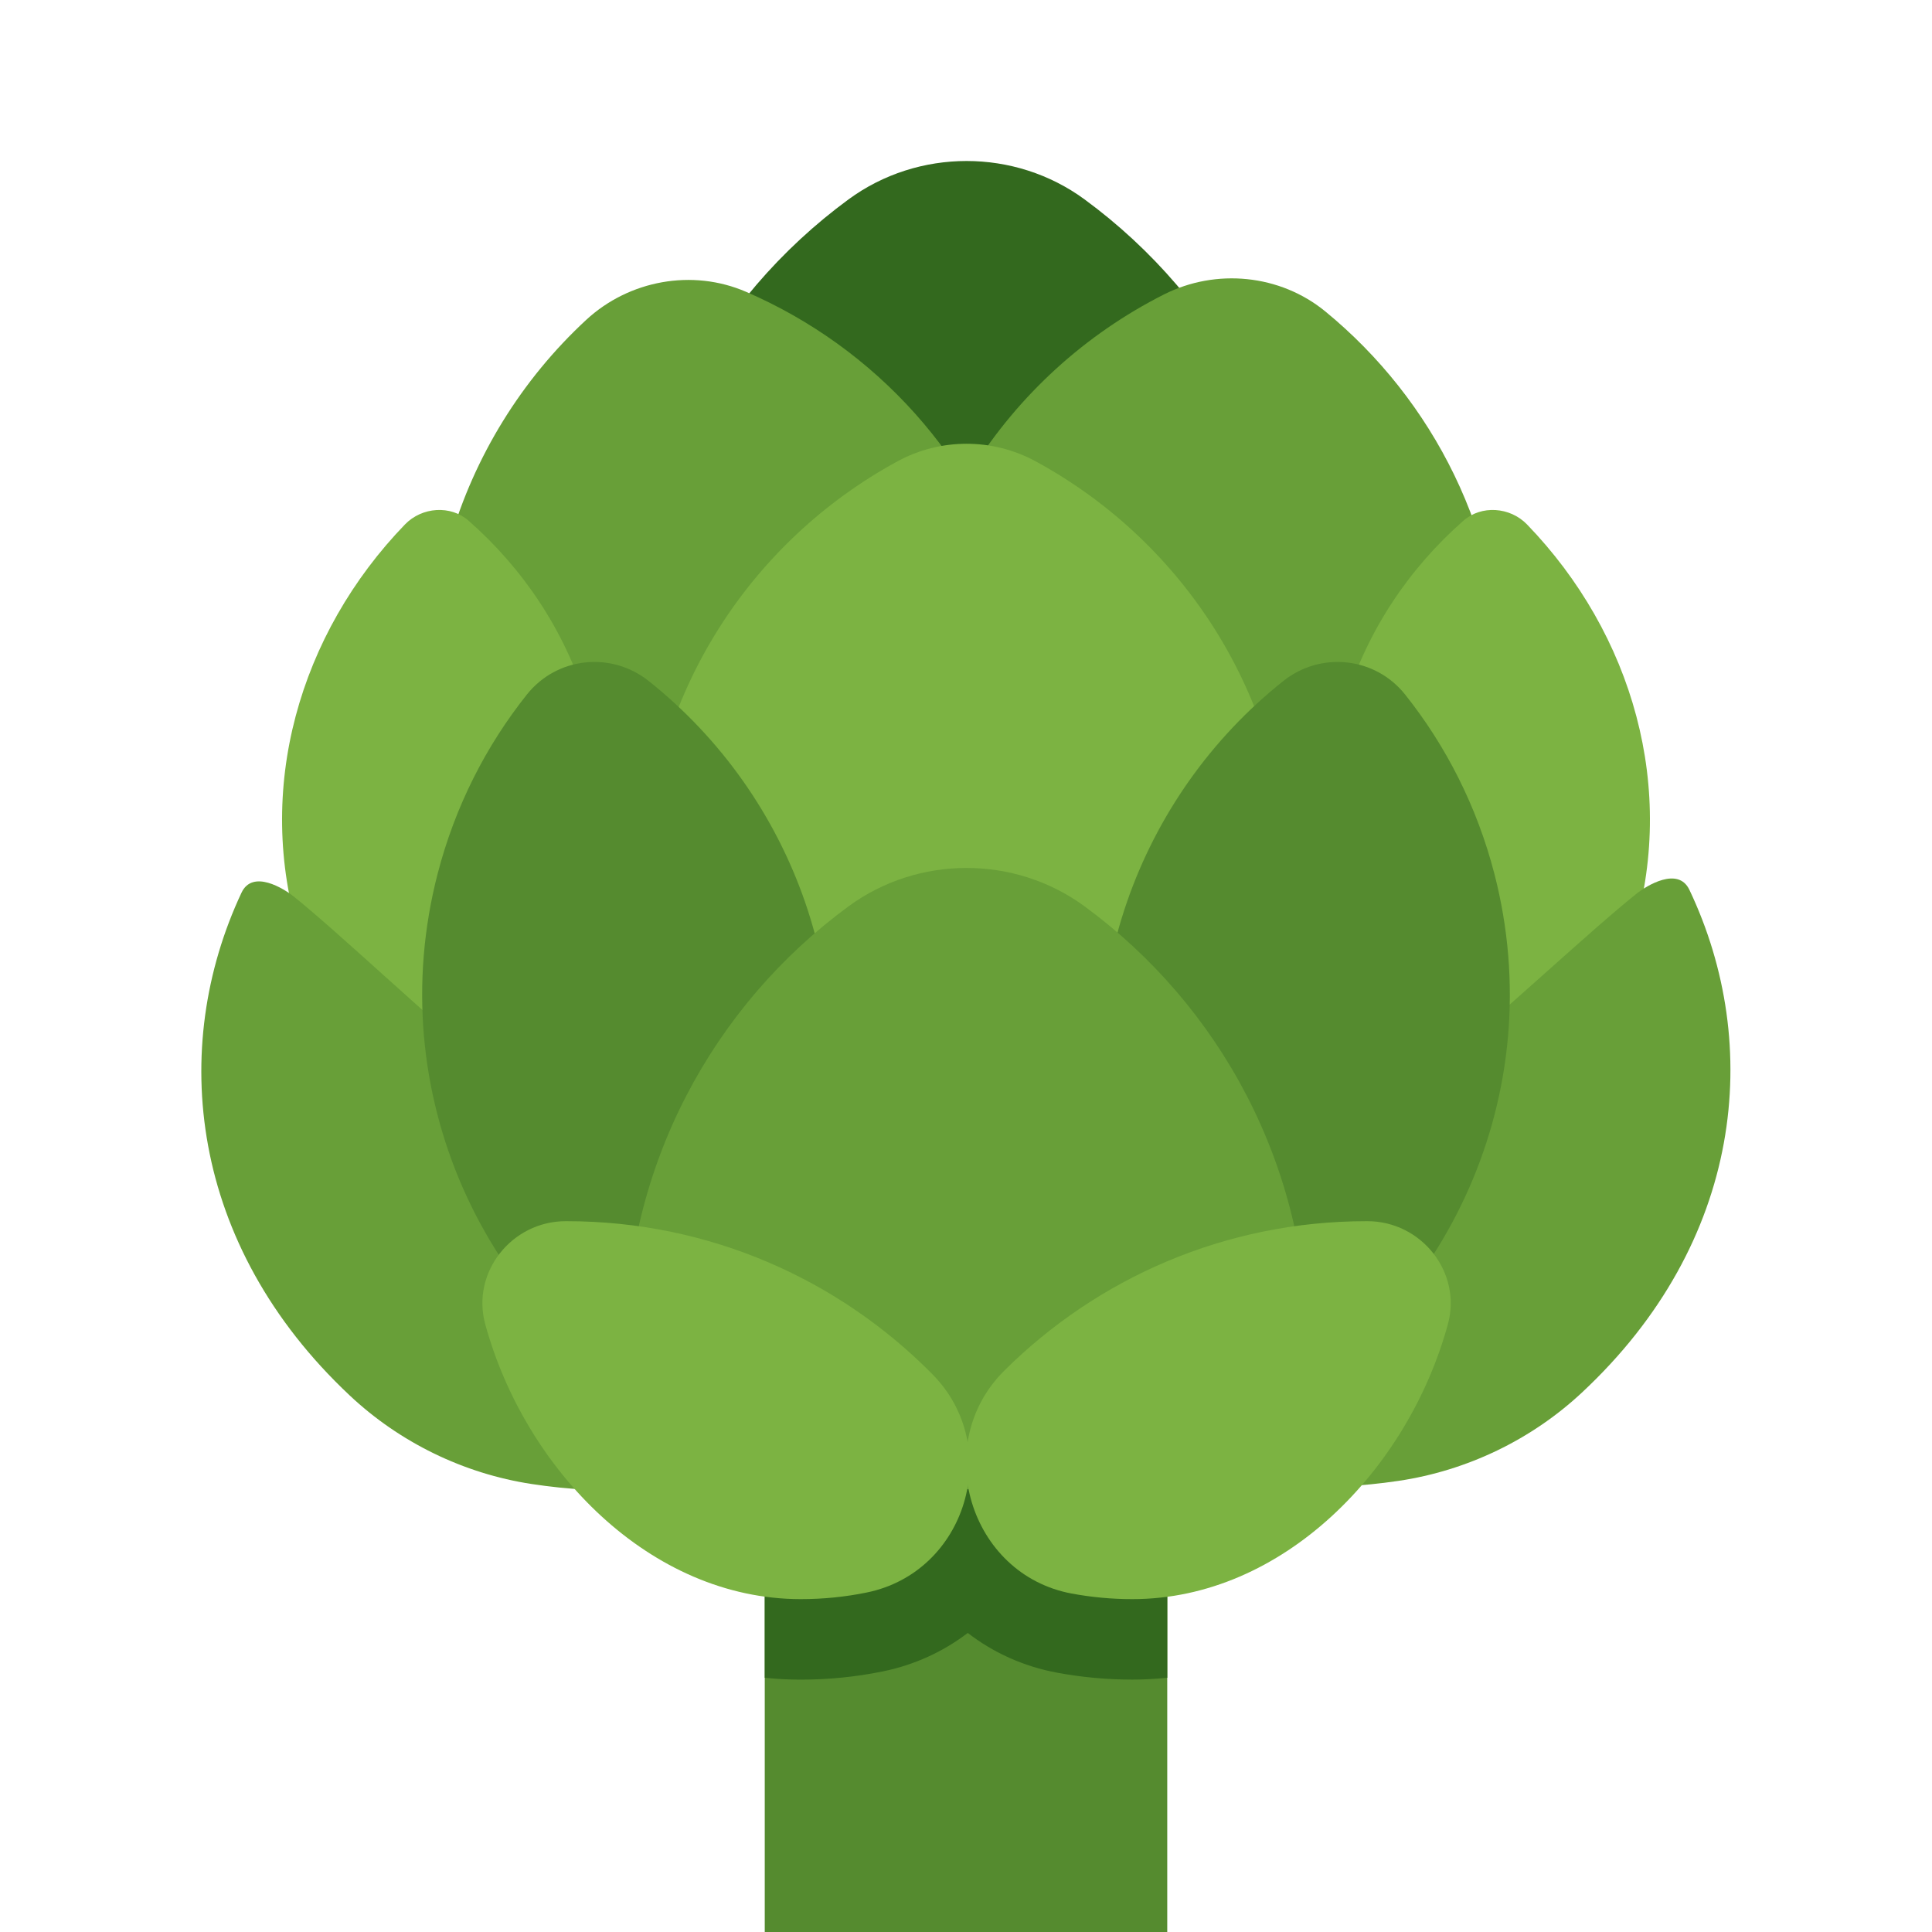 <svg xmlns="http://www.w3.org/2000/svg" xmlns:xlink="http://www.w3.org/1999/xlink" viewBox="0 0 48 48"><path fill="#558b2f" d="M19 37H29V48H19z"/><path fill="#33691e" d="M26.946,4.954c-1.732-1.272-4.132-1.272-5.865,0c-3.358,2.465-5.539,6.437-5.539,10.922 c0,4.485,2.181,8.457,5.539,10.922c1.732,1.272,4.132,1.272,5.865,0c3.358-2.465,5.539-6.437,5.539-10.922 C32.485,11.391,30.304,7.419,26.946,4.954z"/><path fill="#689f38" d="M32.929,7.739c-1.124-0.922-2.714-1.079-4.012-0.423c-3.911,1.976-6.594,6.023-6.594,10.704 c0,3.74,1.712,7.08,4.394,9.281c1.124,0.922,2.714,1.079,4.012,0.423c3.911-1.976,6.594-6.023,6.594-10.704 C37.323,13.28,35.611,9.94,32.929,7.739z"/><path fill="#689f38" d="M18.536,7.25c-1.334-0.577-2.906-0.289-3.973,0.698c-3.215,2.976-4.68,7.606-3.391,12.106 c1.03,3.596,3.595,6.335,6.78,7.712c1.334,0.577,2.906,0.289,3.973-0.698c3.215-2.976,4.68-7.606,3.391-12.106 C24.286,11.366,21.72,8.627,18.536,7.25z"/><path fill="#7cb342" d="M40.548 23.282c-.665 2.141-2.007 3.893-3.737 5.138-3.166-2.719-4.635-6.966-3.386-10.985.558-1.797 1.593-3.32 2.934-4.499.443-.39 1.155-.345 1.579.093C40.56 15.743 41.691 19.607 40.548 23.282zM25.729 11.461c-1.072-.581-2.359-.581-3.43 0-3.741 2.03-6.285 5.983-6.285 10.539 0 4.556 2.543 8.509 6.285 10.539 1.072.581 2.359.581 3.43 0 3.741-2.03 6.285-5.983 6.285-10.539C32.014 17.444 29.47 13.491 25.729 11.461zM7.452 23.282c.665 2.141 2.007 3.893 3.737 5.138 3.166-2.719 4.635-6.966 3.386-10.985-.558-1.797-1.593-3.32-2.934-4.499-.443-.39-1.155-.345-1.579.093C7.44 15.743 6.309 19.607 7.452 23.282z"/><path fill="#689f38" d="M17.697,30.022c-2.187,0.078-8.16-5.948-10.395-7.745c-0.249-0.2-1.026-0.686-1.302-0.098 c-1.808,3.852-1.301,8.744,2.689,12.491c1.237,1.162,2.823,1.941,4.521,2.2c7.33,1.117,12.592-3.838,13.135-9.552 c0.057-0.605-0.689-0.947-1.123-0.51C23.371,28.669,20.79,29.912,17.697,30.022z"/><path fill="#558b2f" d="M16.116,16.919c-0.934-0.743-2.284-0.596-3.027,0.338c-1.014,1.274-1.783,2.776-2.217,4.454 c-1.399,5.416,1.14,10.911,5.822,13.494c1.689-1.522,2.967-3.536,3.578-5.902C21.495,24.571,19.71,19.777,16.116,16.919z"/><path fill="#689f38" d="M30.199,29.925c2.206,0.084,8.212-5.93,10.461-7.722c0.251-0.2,1.033-0.683,1.313-0.095 c1.834,3.861,1.337,8.756-2.676,12.495c-1.244,1.16-2.841,1.935-4.553,2.189c-7.39,1.097-12.711-3.878-13.275-9.599 c-0.06-0.605,0.692-0.946,1.131-0.508C24.474,28.554,27.08,29.806,30.199,29.925z"/><path fill="#558b2f" d="M31.884,16.919c0.934-0.743,2.284-0.596,3.027,0.338c1.014,1.274,1.783,2.776,2.217,4.454 c1.399,5.416-1.14,10.911-5.822,13.494c-1.689-1.522-2.967-3.536-3.578-5.902C26.505,24.571,28.29,19.777,31.884,16.919z"/><path fill="#689f38" d="M26.946,22.518c-1.732-1.272-4.132-1.272-5.865,0c-3.358,2.465-5.539,6.437-5.539,10.922 c0,0.622,0.051,1.231,0.132,1.83c2.557,1.108,5.375,1.73,8.339,1.73s5.782-0.621,8.339-1.73c0.081-0.599,0.132-1.208,0.132-1.83 C32.485,28.955,30.304,24.983,26.946,22.518z"/><path fill="#33691e" d="M29,37H19v4.683c0.294,0.031,0.592,0.047,0.896,0.047c0.685,0,1.37-0.068,2.035-0.204 c0.789-0.16,1.505-0.492,2.113-0.956c0.633,0.489,1.385,0.832,2.213,0.986c0.613,0.115,1.245,0.173,1.876,0.173 c0.294,0,0.583-0.017,0.868-0.046V37z"/><path fill="#7cb342" d="M14.078,30.34l-0.024,0c-1.34,0.001-2.352,1.27-1.998,2.562c0.99,3.611,4.094,6.828,7.839,6.828 c0.561,0,1.108-0.056,1.636-0.164c2.48-0.504,3.415-3.618,1.638-5.42C20.854,31.798,17.639,30.34,14.078,30.34z"/><path fill="#7cb342" d="M33.95,30.34l0.024,0c1.34,0.001,2.352,1.27,1.998,2.562c-0.99,3.611-4.094,6.828-7.839,6.828 c-0.516,0-1.02-0.048-1.509-0.139c-2.543-0.475-3.509-3.713-1.674-5.536C27.258,31.76,30.435,30.34,33.95,30.34z"/></svg>